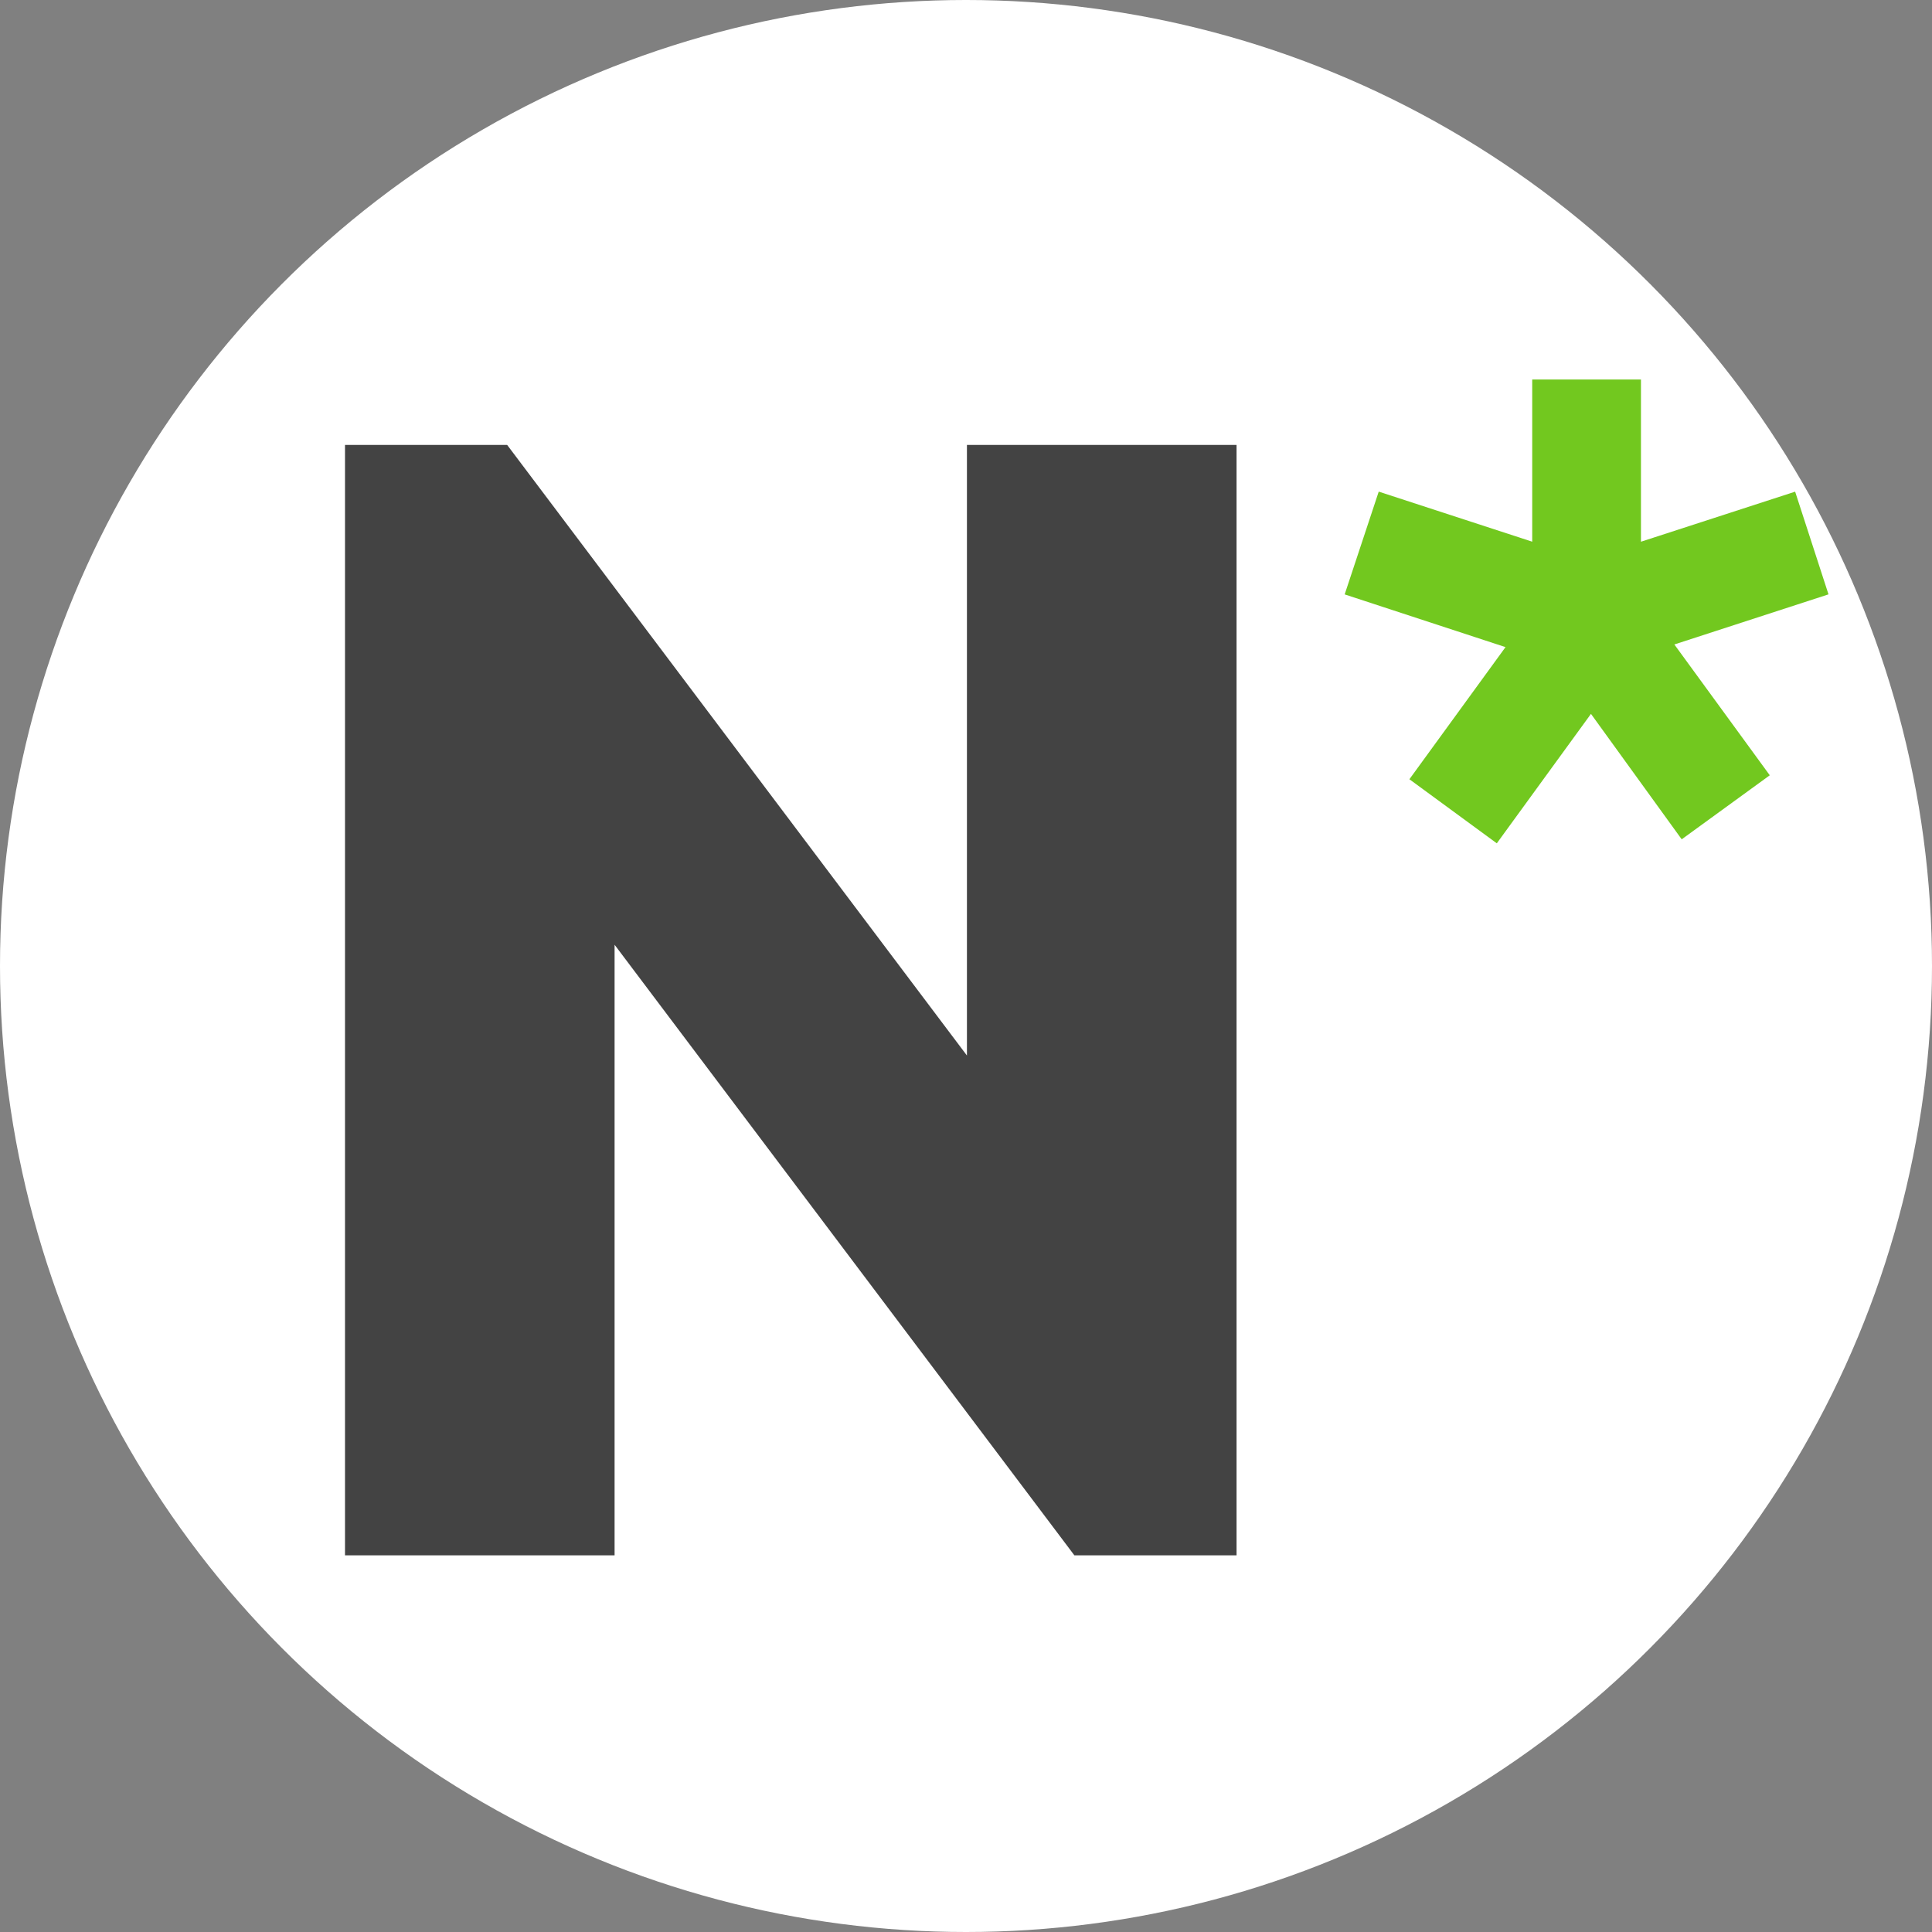 <svg width="56" height="56" viewBox="0 0 56 56" fill="none" xmlns="http://www.w3.org/2000/svg">
<rect x="0" y="0" width="56" height="56" fill="#808080" stroke="none"/>
<g clip-path="url(#clip0_1537_712)">
<circle cx="28" cy="28" r="28" fill="white"/>
<path d="M38.976 17.229L43.638 18.757L40.852 22.587L43.386 24.444L46.115 20.692L48.745 24.328L51.298 22.472L48.532 18.68L53 17.228L52.033 14.251L47.564 15.702V11C46.52 11 45.476 11 44.412 11V15.701L39.963 14.25L38.976 17.229Z" fill="#72C81F"/>
<path d="M35.842 45.083V12.896H28.027V30.595L14.7 12.896H10V45.083H17.814V27.384L31.142 45.083H35.842Z" fill="#434343"/>
</g>
<defs>
<clipPath id="clip0_1537_712">
<rect width="56" height="56" fill="white"/>
</clipPath>
</defs>
</svg>
